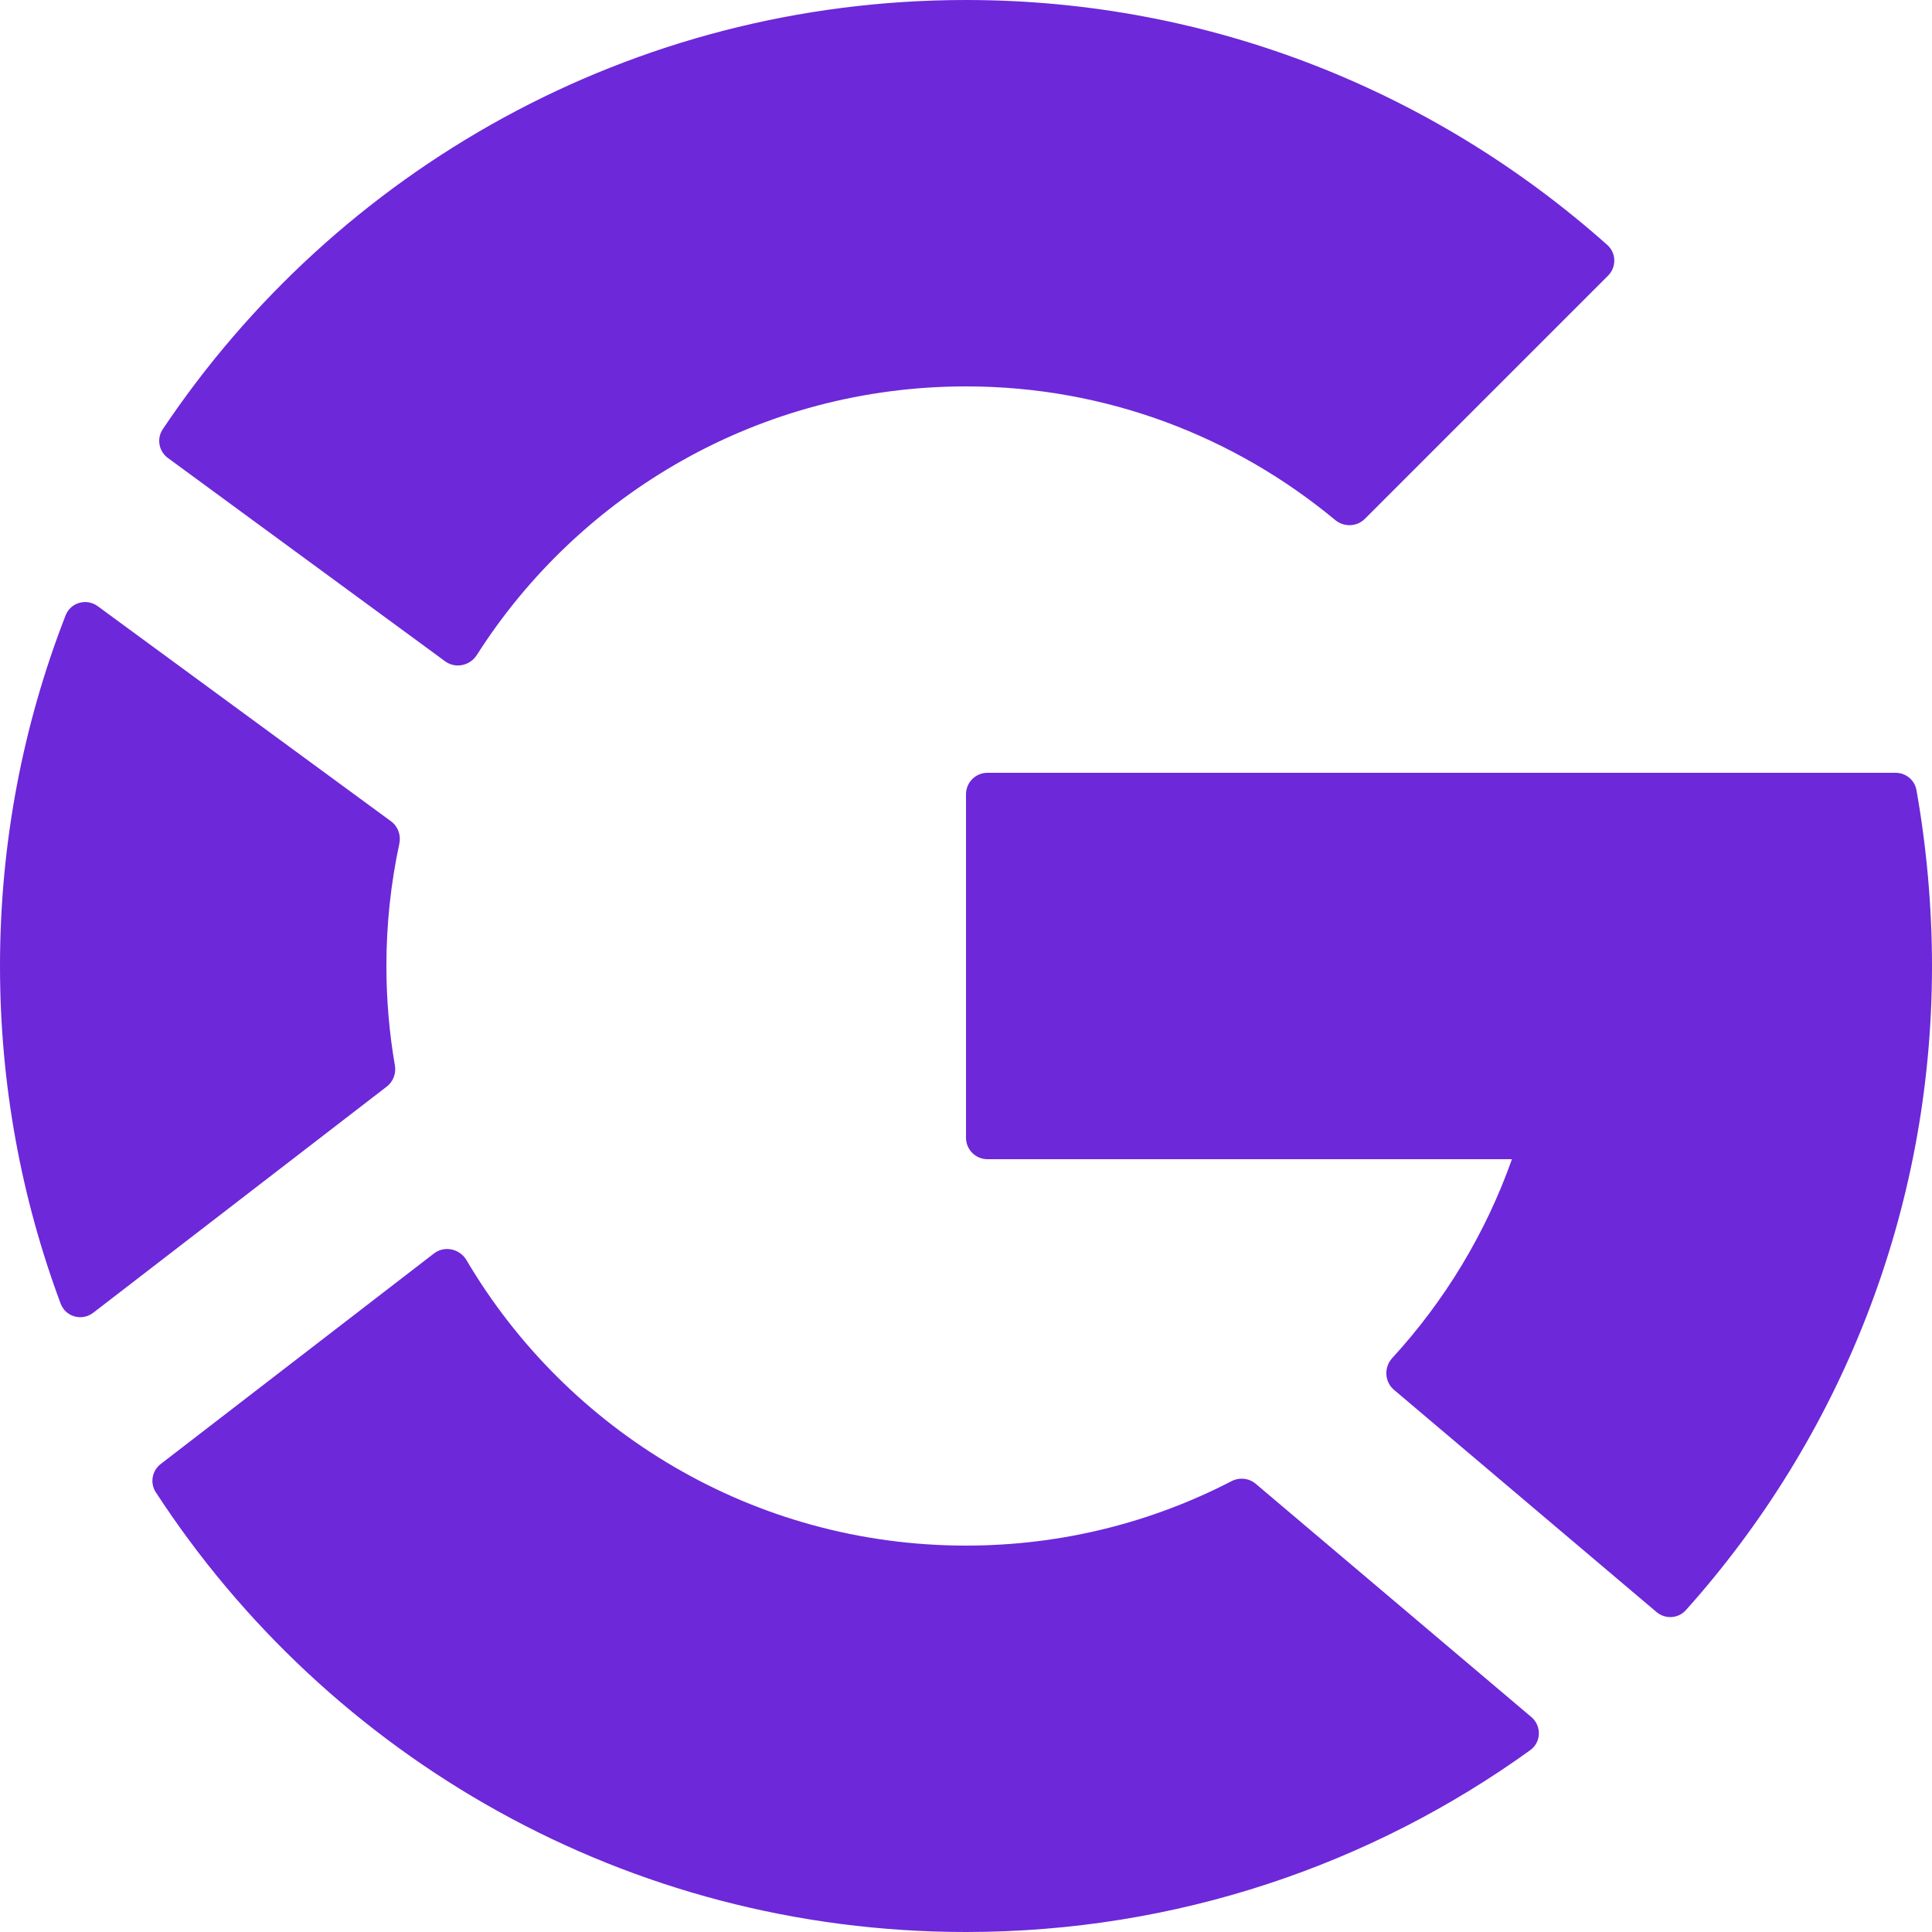 <svg xmlns="http://www.w3.org/2000/svg" xmlns:xlink="http://www.w3.org/1999/xlink" width="500" zoomAndPan="magnify" viewBox="0 0 375 375" height="500" preserveAspectRatio="xMidYMid meet" version="1.0"><path fill="#6D28D9" d="M 367.93 150 C 369.922 150 371.637 151.402 371.984 153.363 C 373.938 164.316 375 176.105 375 187.5 C 375 235.535 356.934 279.352 327.23 312.527 C 325.746 314.18 323.219 314.328 321.523 312.891 L 270.574 269.766 C 268.715 268.195 268.602 265.379 270.242 263.586 C 280.387 252.531 288.352 239.441 293.465 225 L 191.668 225 C 189.363 225 187.5 223.137 187.5 220.832 L 187.5 154.168 C 187.5 151.863 189.363 150 191.668 150 Z M 367.93 150 " fill-opacity="1" fill-rule="nonzero"/><path fill="#6D28D9" d="M 239.016 287.504 C 240.547 286.707 242.414 286.887 243.734 288.004 L 297.227 333.27 C 299.258 334.988 299.18 338.145 297.02 339.703 C 266.207 361.914 228.383 375 187.5 375 C 121.625 375 63.684 341.023 30.238 289.641 C 29.07 287.848 29.504 285.461 31.203 284.156 L 84.227 243.301 C 86.27 241.727 89.234 242.371 90.543 244.59 C 110.113 277.754 146.211 300 187.5 300 C 206.082 300 223.59 295.488 239.016 287.504 Z M 239.016 287.504 " fill-opacity="1" fill-rule="nonzero"/><path fill="#6D28D9" d="M 76.648 206.793 C 76.918 208.352 76.324 209.941 75.074 210.902 L 18.102 254.801 C 15.922 256.48 12.738 255.621 11.773 253.039 C 4.16 232.637 0 210.555 0 187.5 C 0 163.488 4.516 140.531 12.738 119.43 C 13.719 116.926 16.805 116.074 18.973 117.664 L 75.891 159.406 C 77.246 160.398 77.863 162.109 77.512 163.754 C 75.867 171.406 75 179.352 75 187.5 C 75 194.078 75.566 200.523 76.648 206.793 Z M 76.648 206.793 " fill-opacity="1" fill-rule="nonzero"/><path fill="#6D28D9" d="M 86.398 128.359 C 88.395 129.824 91.219 129.23 92.547 127.141 C 112.52 95.793 147.582 75 187.5 75 C 214.766 75 239.691 84.777 259.152 100.93 C 260.852 102.34 263.352 102.273 264.914 100.711 L 312.117 53.508 C 313.785 51.84 313.738 49.117 311.98 47.551 C 278.859 18.055 235.336 0 187.5 0 C 122.504 0 65.227 33.078 31.586 83.32 C 30.363 85.145 30.824 87.605 32.598 88.902 Z M 86.398 128.359 " fill-opacity="1" fill-rule="nonzero"/></svg>